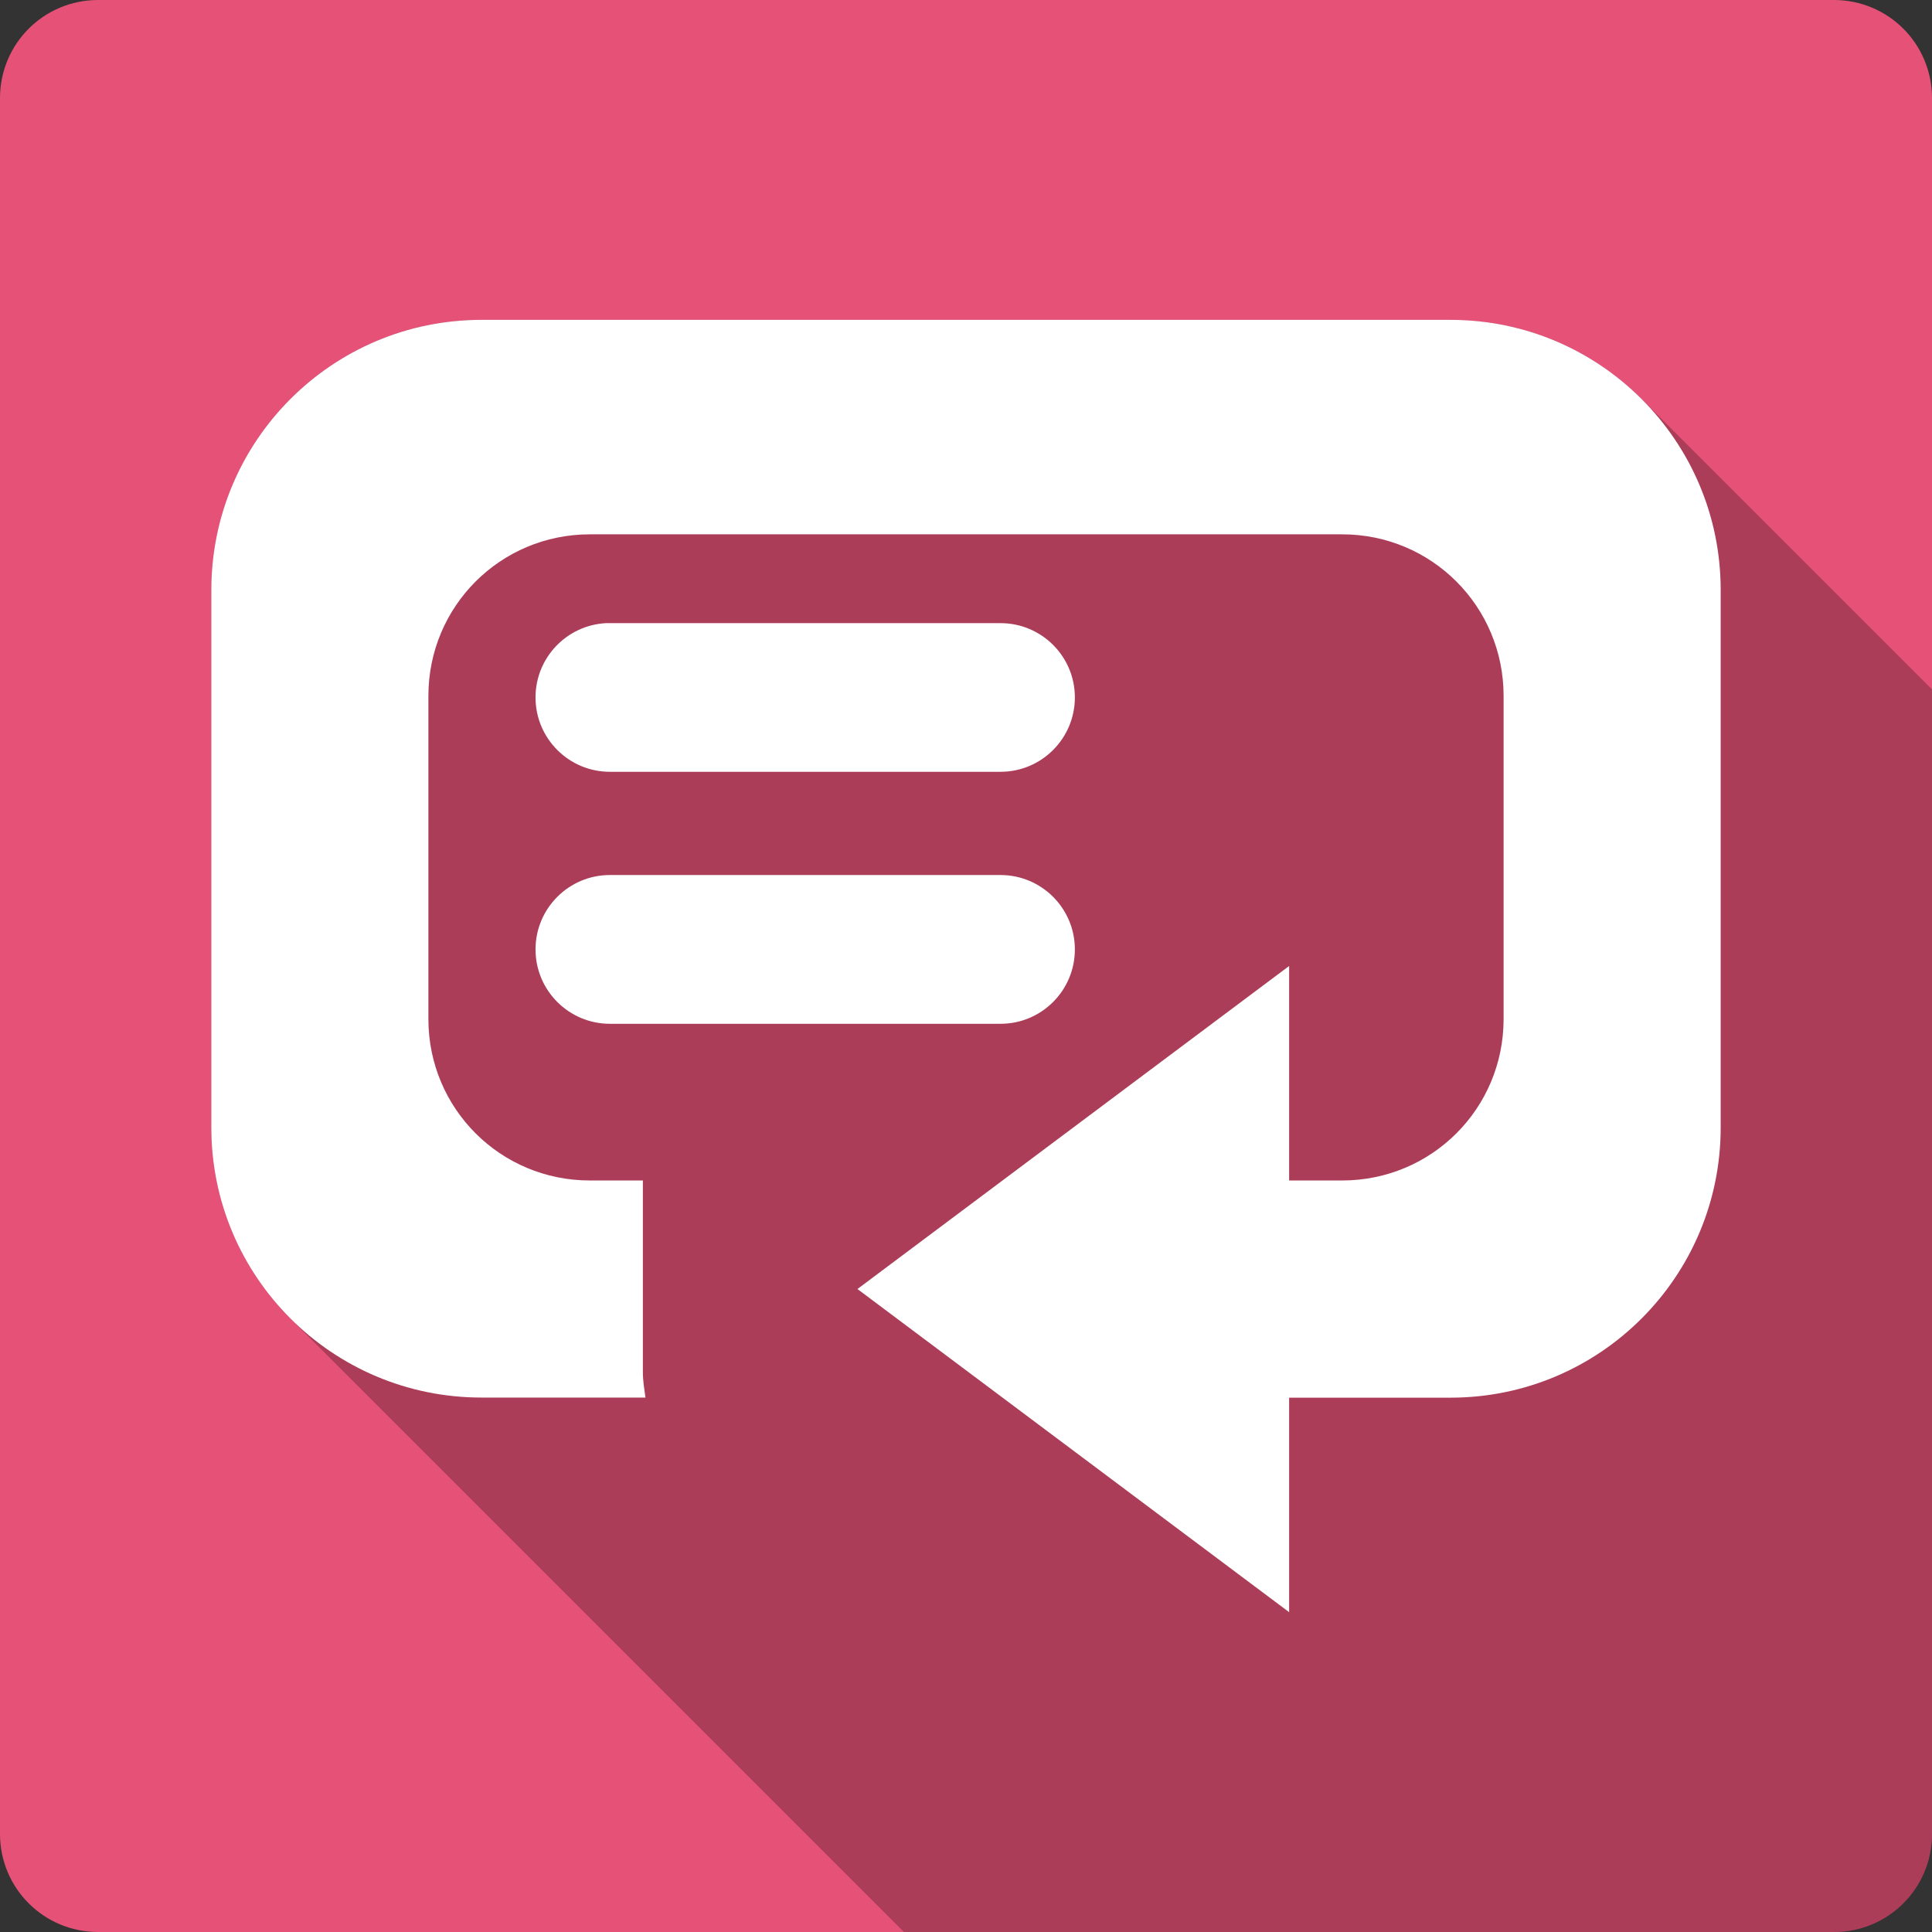 <?xml version="1.0" encoding="UTF-8" standalone="no"?>
<svg
   xmlns:dc="http://purl.org/dc/elements/1.1/"
   xmlns:cc="http://creativecommons.org/ns#"
   xmlns:rdf="http://www.w3.org/1999/02/22-rdf-syntax-ns#"
   xmlns:svg="http://www.w3.org/2000/svg"
   xmlns="http://www.w3.org/2000/svg"
   height="100%"
   width="100%"
   version="1.1"
   id="svg2"
   viewBox="0 0 512 512">
  <rect x="0" y="0" width="512" height="512" fill="#333333" stroke="none"/>
  <defs
     id="defs100" />
  <path
     style="fill:#e65177;fill-opacity:1;stroke:none"
     d="m 26,-2.2e-5 c -14.397,0 -26,11.603 -26,26 l 0,460 c 0,14.397 11.603,26 26,26 l 460,0 c 14.397,0 26,-11.603 26,-26 l 0,-460 c 0,-14.397 -11.603,-26 -26,-26 l -460,0 z"
     id="rect2986" />
  <path
     id="path3042"
     d="m 127.581,84.764 c -39.525,0 -71.58,32.057 -71.58,71.582 l 0,142.471 c 0,19.755 8.007,37.638 20.953,50.584 l 162.6,162.6 246.447,0 c 14.397,0 26,-11.603 26,-26 l 0,-303.299 -76.969,-76.969 C 422.077,92.778 404.181,84.764 384.418,84.764 l -256.838,0 z"
     style="opacity:0.25;fill:#000000" />
  <path
     id="path10"
     d="m 127.58,84.764 c -39.525,0 -71.58,32.056 -71.58,71.58 l 0,142.471 c 0,39.525 32.056,71.552 71.58,71.552 l 43.477,0 c -0.297,-2.214 -0.69,-4.381 -0.69,-6.695 l 0,-50.833 -14.052,0 c -23.717,0 -42.787,-19.07 -42.787,-42.787 l 0,-85.632 c 0,-23.717 19.07,-42.816 42.787,-42.816 l 199.368,0 c 23.717,0 42.787,19.099 42.787,42.816 l 0,85.632 c 0,23.717 -19.07,42.787 -42.787,42.787 l -14.052,0 0,-56.839 -114.397,85.603 114.397,85.632 0,-56.839 42.787,0 c 39.525,0 71.58,-32.056 71.58,-71.58 l 0,-142.471 c 0,-39.525 -32.056,-71.58 -71.58,-71.58 l -256.839,0 z m 33.046,80.374 c -10.412,0.528 -18.707,9.14 -18.707,19.684 0,10.884 8.829,19.713 19.713,19.713 l 103.506,0 c 10.884,0 19.713,-8.829 19.713,-19.713 0,-10.884 -8.829,-19.684 -19.713,-19.684 l -103.506,0 c -0.34,0 -0.67,-0.017 -1.006,0 z m 1.006,66.753 c -10.884,0 -19.713,8.829 -19.713,19.713 0,10.889 8.829,19.713 19.713,19.713 l 103.506,0 c 10.884,0 19.713,-8.829 19.713,-19.713 0,-10.884 -8.829,-19.713 -19.713,-19.713 l -103.506,0 z"
     style="fill:#ffffff" />
</svg>
